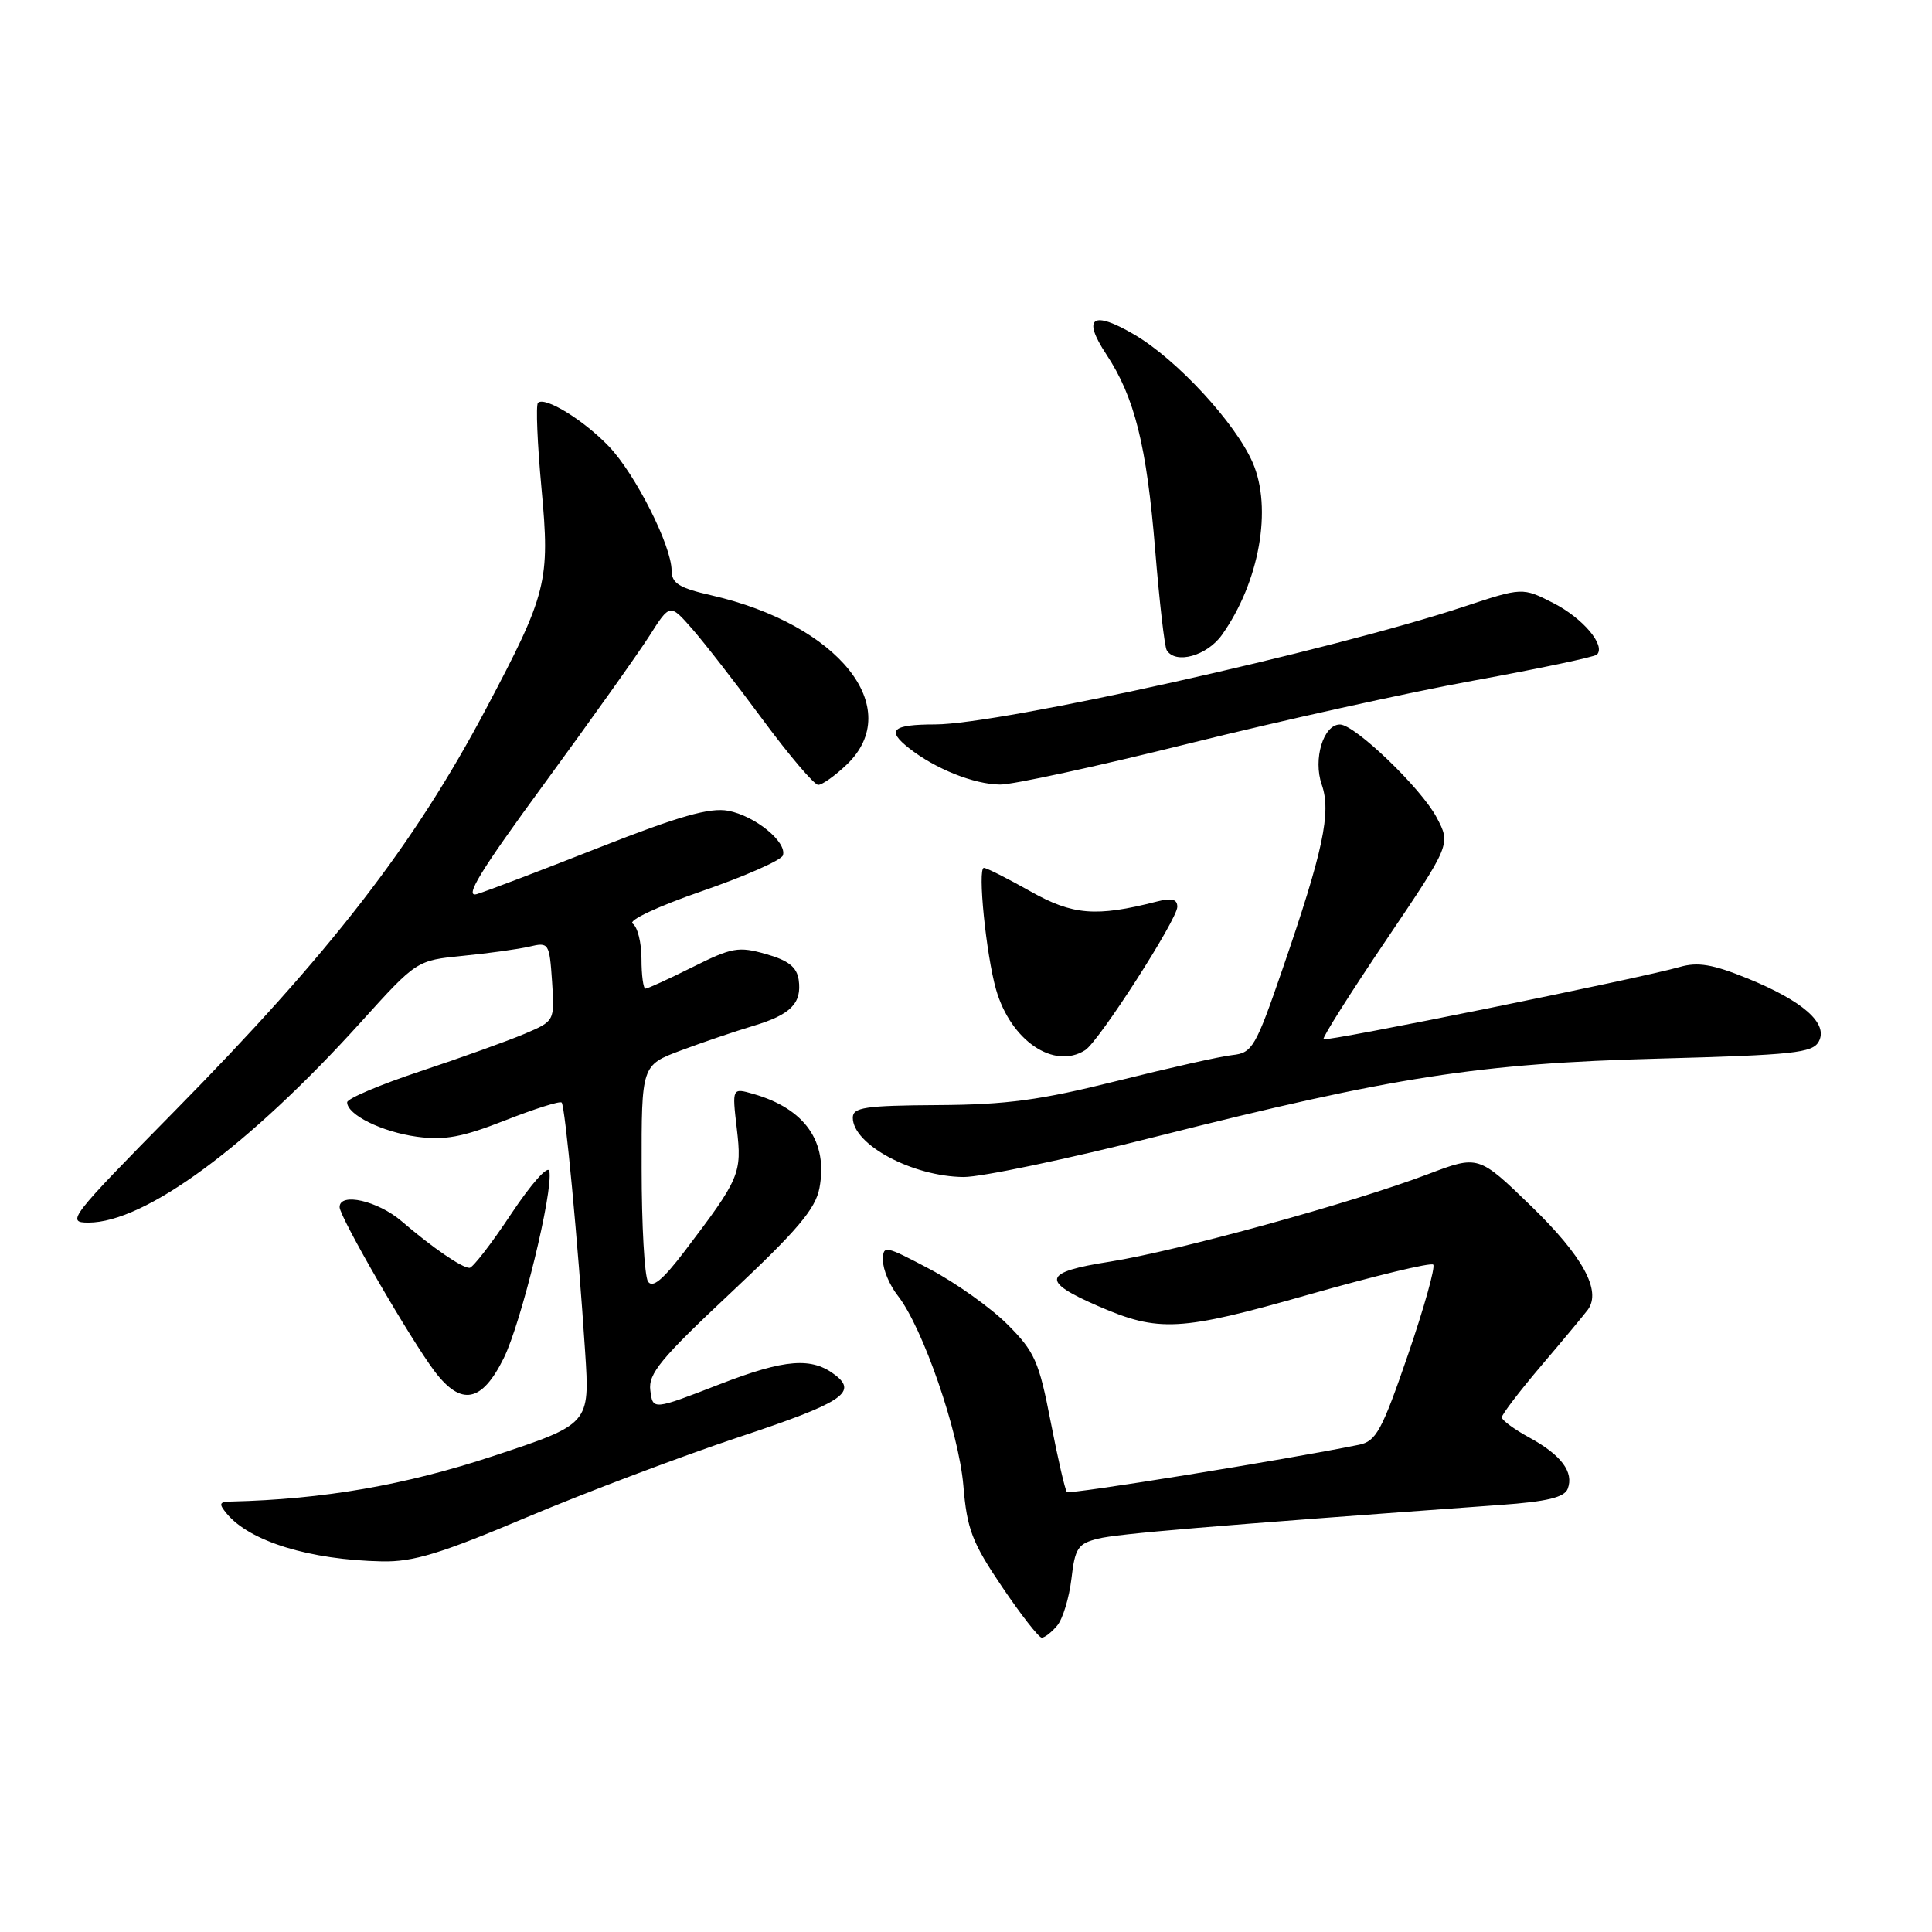 <?xml version="1.0" encoding="UTF-8" standalone="no"?>
<!DOCTYPE svg PUBLIC "-//W3C//DTD SVG 1.1//EN" "http://www.w3.org/Graphics/SVG/1.1/DTD/svg11.dtd" >
<svg xmlns="http://www.w3.org/2000/svg" xmlns:xlink="http://www.w3.org/1999/xlink" version="1.1" viewBox="0 0 256 256">
 <g >
 <path fill="currentColor"
d=" M 140.09 215.39 C 140.83 214.50 141.67 211.71 141.97 209.20 C 142.44 205.12 142.83 204.54 145.50 203.88 C 148.09 203.23 160.12 202.22 198.82 199.41 C 204.99 198.97 207.29 198.41 207.73 197.27 C 208.57 195.06 206.88 192.80 202.67 190.50 C 200.65 189.40 199.00 188.19 199.00 187.80 C 199.00 187.42 201.36 184.33 204.25 180.93 C 207.14 177.54 209.90 174.21 210.40 173.54 C 212.23 171.03 209.73 166.45 202.88 159.81 C 195.90 153.05 195.90 153.05 189.20 155.59 C 179.06 159.43 155.98 165.77 147.05 167.18 C 138.17 168.57 137.86 169.74 145.50 173.06 C 153.55 176.56 156.34 176.41 173.42 171.54 C 182.18 169.05 189.60 167.26 189.91 167.57 C 190.21 167.88 188.71 173.26 186.56 179.53 C 183.10 189.59 182.34 190.98 180.07 191.44 C 170.35 193.42 141.71 198.05 141.37 197.70 C 141.13 197.46 140.17 193.27 139.22 188.39 C 137.67 180.38 137.10 179.10 133.50 175.50 C 131.30 173.30 126.69 170.01 123.25 168.19 C 117.21 165.00 117.00 164.96 117.00 167.03 C 117.00 168.22 117.88 170.31 118.96 171.68 C 122.27 175.89 127.05 189.73 127.65 196.84 C 128.13 202.63 128.80 204.38 132.77 210.25 C 135.27 213.96 137.65 217.00 138.04 217.00 C 138.43 217.00 139.36 216.27 140.09 215.39 Z  M 69.86 201.02 C 77.64 197.74 90.31 192.95 98.01 190.39 C 111.44 185.93 113.63 184.53 110.75 182.26 C 107.60 179.78 104.07 180.05 95.34 183.43 C 86.50 186.86 86.50 186.86 86.17 184.24 C 85.88 182.03 87.54 180.02 96.88 171.26 C 105.65 163.03 108.06 160.18 108.58 157.43 C 109.73 151.28 106.67 146.91 99.82 144.95 C 97.00 144.14 97.00 144.14 97.63 149.54 C 98.33 155.48 98.05 156.14 90.71 165.80 C 87.81 169.61 86.45 170.73 85.86 169.80 C 85.40 169.08 85.02 162.34 85.02 154.82 C 85.00 141.14 85.00 141.14 90.25 139.18 C 93.14 138.10 97.42 136.65 99.76 135.95 C 104.78 134.45 106.27 132.94 105.83 129.83 C 105.58 128.14 104.47 127.26 101.50 126.42 C 97.86 125.38 96.98 125.54 91.78 128.14 C 88.63 129.71 85.82 131.00 85.53 131.00 C 85.24 131.00 85.00 129.23 85.00 127.06 C 85.00 124.89 84.47 122.79 83.83 122.39 C 83.16 121.98 87.14 120.11 93.01 118.08 C 98.71 116.11 103.54 113.98 103.74 113.34 C 104.30 111.57 100.04 108.10 96.48 107.43 C 94.05 106.98 90.00 108.13 79.40 112.30 C 71.76 115.31 64.47 118.09 63.20 118.47 C 61.45 119.00 63.58 115.50 72.13 103.83 C 78.30 95.40 84.57 86.58 86.06 84.24 C 88.77 79.97 88.77 79.97 91.72 83.33 C 93.34 85.18 97.55 90.59 101.06 95.35 C 104.58 100.11 107.89 104.00 108.42 104.00 C 108.95 104.00 110.65 102.79 112.20 101.31 C 120.00 93.83 111.13 82.74 94.25 78.88 C 89.98 77.91 89.00 77.29 88.99 75.59 C 88.97 72.29 84.19 62.83 80.69 59.16 C 77.33 55.65 72.18 52.49 71.28 53.38 C 70.99 53.68 71.20 58.77 71.75 64.71 C 72.90 77.04 72.49 78.65 64.39 93.94 C 54.80 112.04 43.79 126.25 23.11 147.25 C 9.25 161.33 8.73 162.00 11.71 162.00 C 19.21 162.00 32.97 151.87 47.85 135.40 C 55.21 127.26 55.21 127.26 61.35 126.65 C 64.73 126.32 68.69 125.77 70.15 125.43 C 72.72 124.82 72.80 124.95 73.15 130.05 C 73.50 135.29 73.50 135.29 69.50 136.99 C 67.30 137.92 61.11 140.15 55.75 141.93 C 50.39 143.71 46.00 145.57 46.00 146.06 C 46.00 147.71 50.59 149.98 55.23 150.62 C 58.90 151.12 61.25 150.69 66.92 148.46 C 70.82 146.93 74.19 145.86 74.42 146.09 C 74.88 146.55 76.59 164.67 77.53 179.10 C 78.16 188.70 78.16 188.70 65.33 192.94 C 53.68 196.79 42.84 198.67 30.63 198.96 C 29.04 198.99 28.95 199.24 30.05 200.57 C 33.11 204.25 41.03 206.69 50.61 206.89 C 54.75 206.98 58.39 205.87 69.86 201.02 Z  M 66.74 179.98 C 69.05 175.34 73.32 157.86 72.79 155.18 C 72.63 154.34 70.41 156.83 67.74 160.84 C 65.13 164.78 62.64 168.00 62.21 168.00 C 61.20 168.00 57.28 165.31 53.22 161.82 C 50.06 159.11 45.00 157.96 45.00 159.95 C 45.00 161.27 54.47 177.61 57.62 181.75 C 61.13 186.35 63.84 185.83 66.74 179.98 Z  M 153.18 150.61 C 184.66 142.66 195.94 140.91 219.79 140.27 C 237.64 139.79 240.19 139.52 241.00 138.00 C 242.28 135.61 238.92 132.64 231.52 129.63 C 226.94 127.77 224.96 127.44 222.57 128.13 C 217.50 129.60 175.73 138.07 175.37 137.70 C 175.18 137.52 178.90 131.63 183.64 124.61 C 192.24 111.87 192.24 111.87 190.37 108.33 C 188.33 104.46 179.53 96.00 177.55 96.00 C 175.36 96.00 173.96 100.59 175.14 103.97 C 176.42 107.65 175.34 112.75 169.91 128.50 C 166.38 138.76 165.93 139.52 163.31 139.80 C 161.76 139.96 154.88 141.51 148.00 143.23 C 137.86 145.77 133.37 146.38 124.25 146.43 C 114.65 146.49 113.00 146.73 113.00 148.10 C 113.00 151.66 120.91 155.90 127.68 155.96 C 129.98 155.98 141.45 153.58 153.18 150.61 Z  M 143.79 139.15 C 145.61 138.00 156.00 121.83 156.00 120.16 C 156.00 119.14 155.27 118.95 153.25 119.47 C 145.24 121.52 142.14 121.27 136.52 118.10 C 133.50 116.40 130.73 115.00 130.37 115.00 C 129.51 115.00 130.66 126.48 131.98 131.11 C 133.92 137.88 139.65 141.78 143.79 139.15 Z  M 157.50 98.53 C 169.60 95.52 186.59 91.76 195.27 90.18 C 203.94 88.60 211.29 87.05 211.60 86.74 C 212.80 85.53 209.74 81.91 205.83 79.91 C 201.73 77.82 201.73 77.82 193.93 80.40 C 176.34 86.22 132.51 95.98 123.92 95.99 C 118.21 96.00 117.40 96.74 120.47 99.15 C 123.92 101.87 129.04 103.92 132.50 103.96 C 134.15 103.99 145.40 101.54 157.50 98.53 Z  M 161.91 84.13 C 166.87 77.15 168.63 67.34 165.98 61.28 C 163.68 56.02 155.93 47.63 150.31 44.34 C 144.74 41.07 143.35 42.05 146.59 46.95 C 150.34 52.62 151.94 59.03 153.07 72.91 C 153.63 79.74 154.31 85.70 154.60 86.16 C 155.77 88.06 159.93 86.91 161.91 84.13 Z "/>
</g>
</svg>